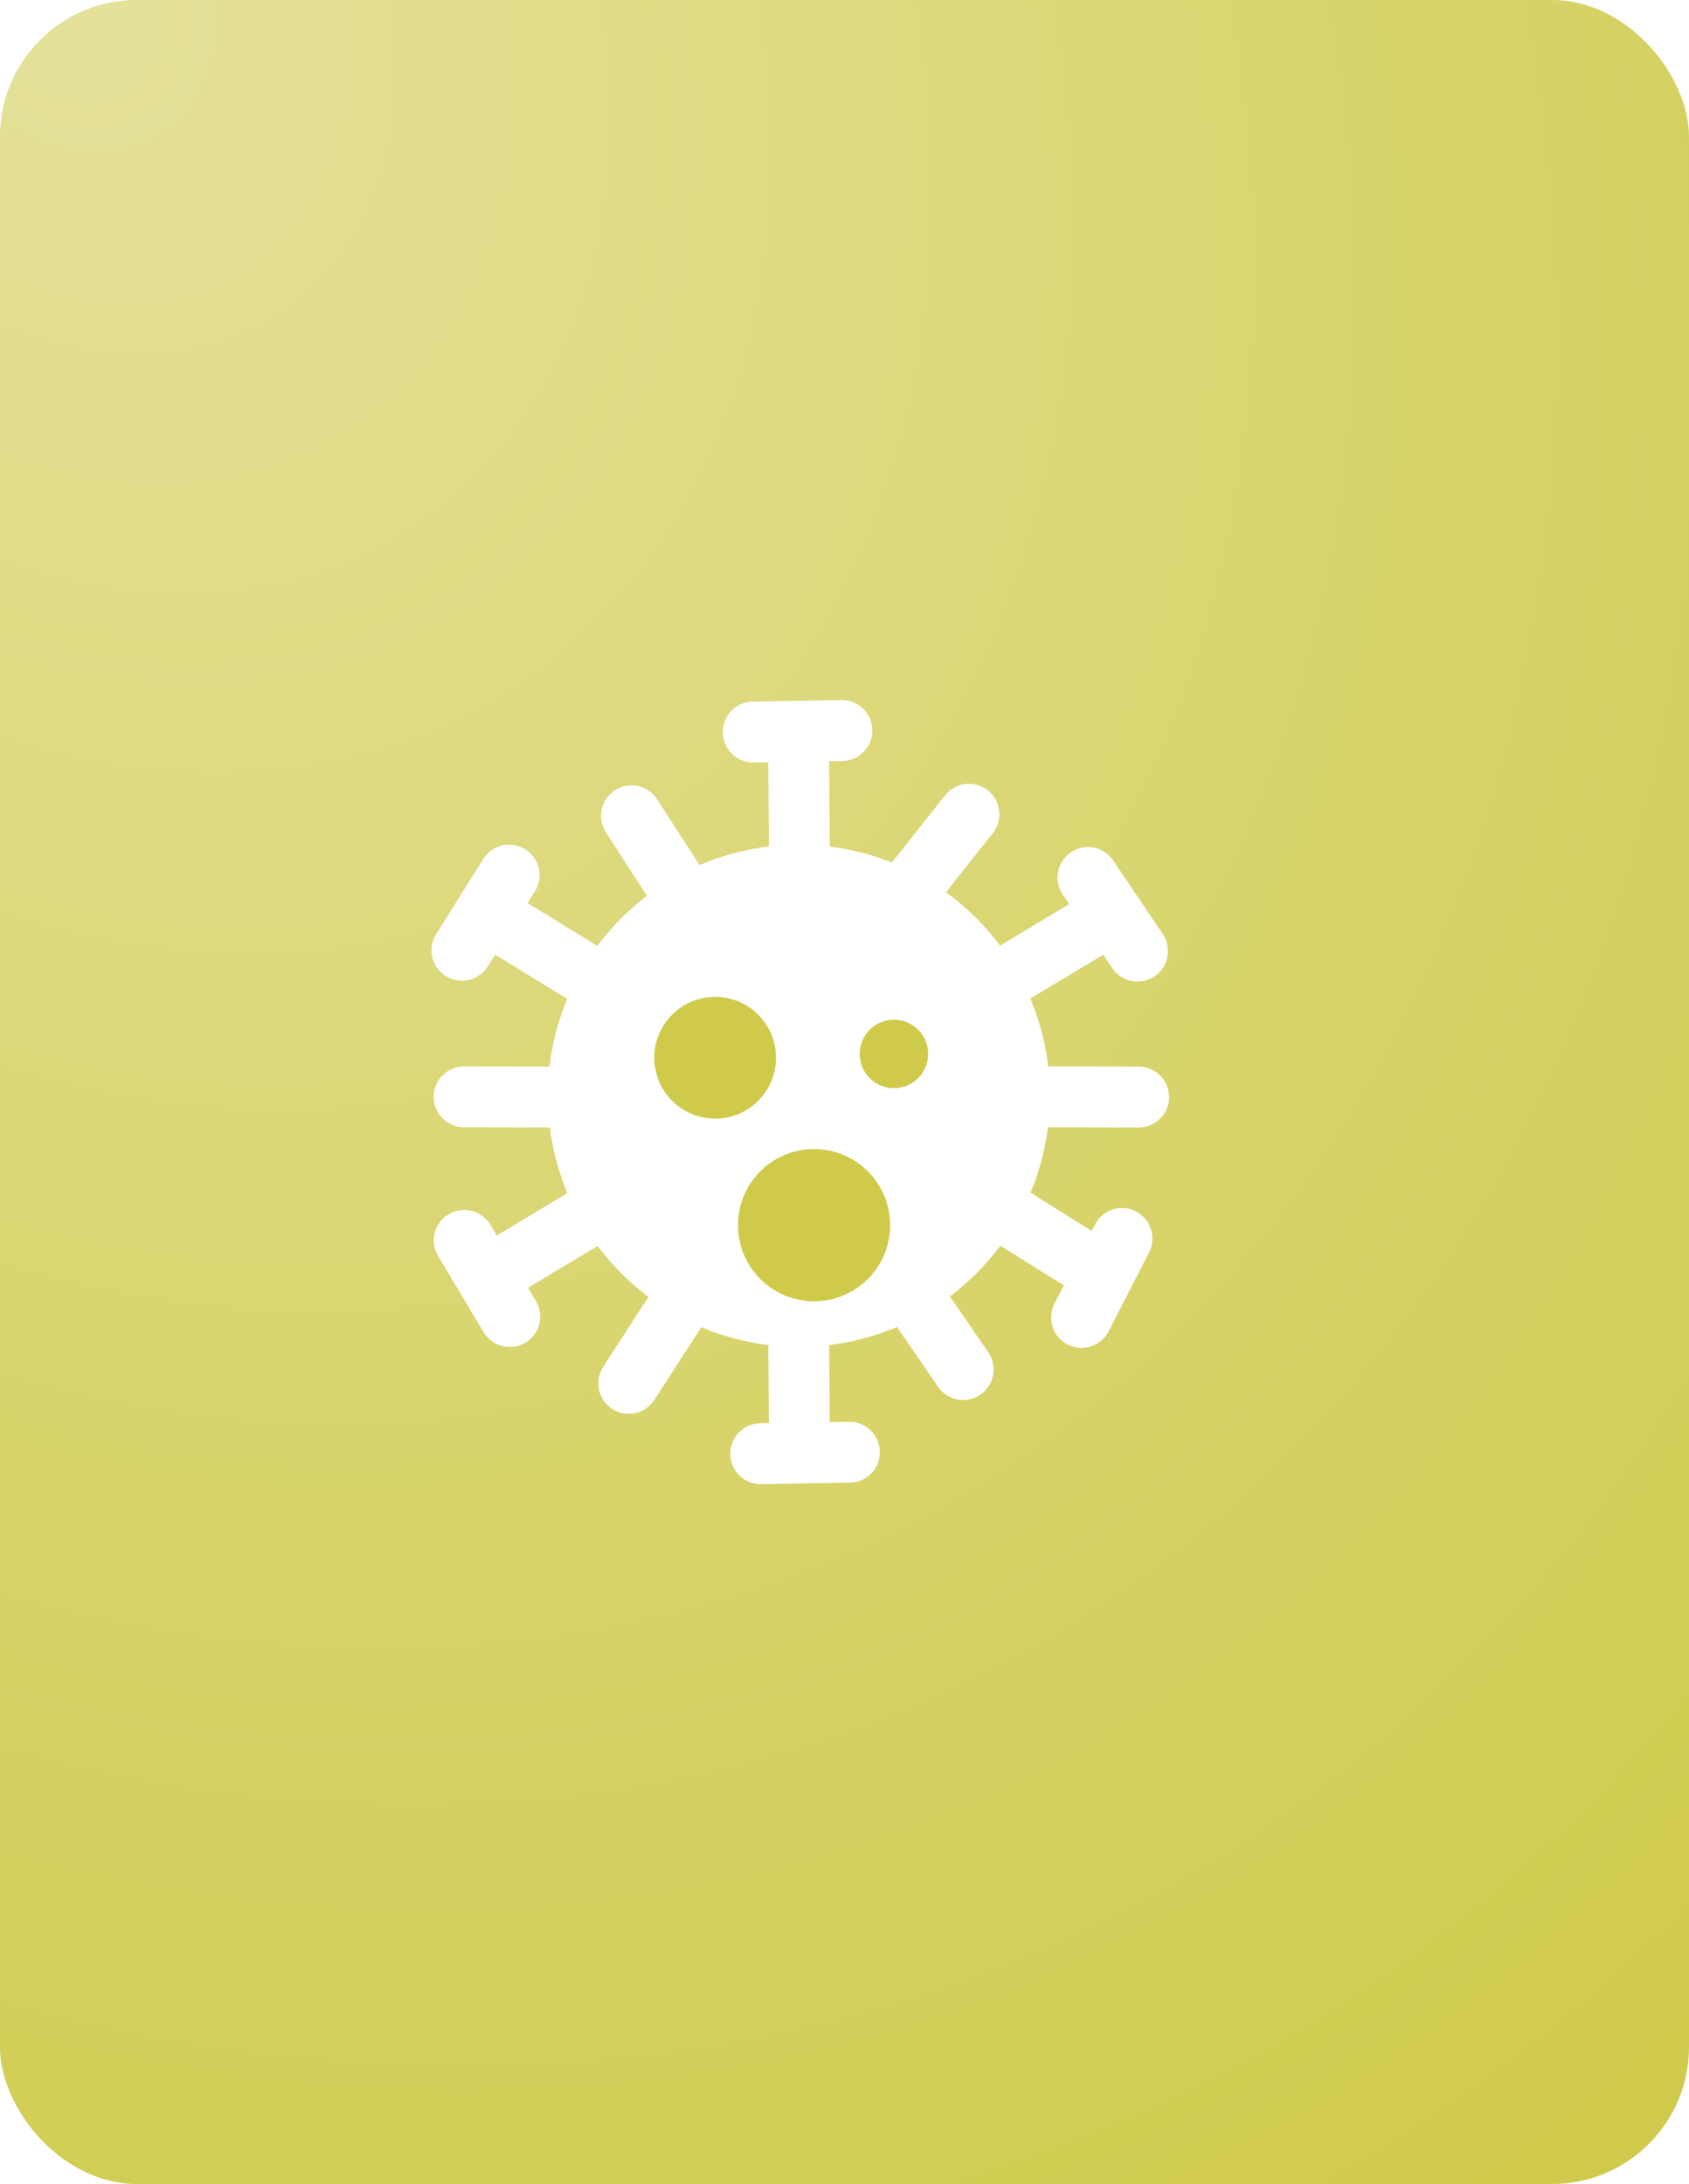 <svg width="222" height="287" viewBox="0 0 222 287" fill="none" xmlns="http://www.w3.org/2000/svg">
<rect width="222" height="287" rx="18" fill="#CFCA4A"/>
<rect width="222" height="287" rx="18" fill="url(#paint0_radial_21_85)" fill-opacity="0.45"/>
<path d="M67 166L77 160" stroke="white" stroke-width="8"/>
<path d="M133 128L143 122" stroke="white" stroke-width="8"/>
<path d="M67.03 121.95L76.97 128.05" stroke="white" stroke-width="8"/>
<path d="M132.488 159.601L142.374 165.787" stroke="white" stroke-width="8"/>
<path d="M104.975 99.995L105.069 111.656" stroke="white" stroke-width="8"/>
<path d="M104.975 176L105.069 187.661" stroke="white" stroke-width="8"/>
<path d="M61.009 140.138C58.8 140.133 57.005 141.92 57 144.13C56.995 146.339 58.782 148.133 60.991 148.138L61.009 140.138ZM60.991 148.138L72.653 148.164L72.671 140.164L61.009 140.138L60.991 148.138Z" fill="white"/>
<path d="M86.359 105.029C85.16 103.174 82.684 102.642 80.829 103.841C78.973 105.04 78.441 107.516 79.641 109.371L86.359 105.029ZM79.641 109.371L85.971 119.166L92.69 114.823L86.359 105.029L79.641 109.371Z" fill="white"/>
<path d="M66.917 115L60.716 124.876" stroke="white" stroke-width="8" stroke-linecap="round"/>
<path d="M67 173.009L61.015 163" stroke="white" stroke-width="8" stroke-linecap="round"/>
<path d="M99.986 191.036L111.647 190.84" stroke="white" stroke-width="8" stroke-linecap="round"/>
<path d="M147.475 162.749L142.158 173.128" stroke="white" stroke-width="8" stroke-linecap="round"/>
<path d="M149.515 124.986L143 115.314" stroke="white" stroke-width="8" stroke-linecap="round"/>
<path d="M110.66 96L99 96.196" stroke="white" stroke-width="8" stroke-linecap="round"/>
<path d="M130.493 109.484C131.865 107.753 131.574 105.237 129.842 103.865C128.111 102.493 125.595 102.784 124.223 104.516L130.493 109.484ZM124.223 104.516L116.98 113.656L123.25 118.624L130.493 109.484L124.223 104.516Z" fill="white"/>
<path d="M79.285 179.62C78.085 181.475 78.616 183.951 80.471 185.151C82.326 186.35 84.802 185.819 86.002 183.964L79.285 179.62ZM86.002 183.964L92.336 174.172L85.618 169.828L79.285 179.62L86.002 183.964Z" fill="white"/>
<path d="M138 144.138L149.662 144.164" stroke="white" stroke-width="8" stroke-linecap="round"/>
<path d="M123.301 182.245C124.552 184.066 127.042 184.529 128.863 183.279C130.684 182.029 131.147 179.539 129.897 177.718L123.301 182.245ZM129.897 177.718L123.298 168.103L116.702 172.63L123.301 182.245L129.897 177.718Z" fill="white"/>
<circle cx="105" cy="144" r="33" fill="white"/>
<g filter="url(#filter0_i_21_85)">
<circle cx="94" cy="135" r="8" fill="#CFCA4A"/>
</g>
<g filter="url(#filter1_i_21_85)">
<circle cx="107" cy="157" r="10" fill="#CFCA4A"/>
</g>
<g filter="url(#filter2_i_21_85)">
<circle cx="117.5" cy="134.5" r="4.5" fill="#CFCA4A"/>
</g>
<defs>
<filter id="filter0_i_21_85" x="86" y="127" width="16" height="20" filterUnits="userSpaceOnUse" color-interpolation-filters="sRGB">
<feFlood flood-opacity="0" result="BackgroundImageFix"/>
<feBlend mode="normal" in="SourceGraphic" in2="BackgroundImageFix" result="shape"/>
<feColorMatrix in="SourceAlpha" type="matrix" values="0 0 0 0 0 0 0 0 0 0 0 0 0 0 0 0 0 0 127 0" result="hardAlpha"/>
<feOffset dy="4"/>
<feGaussianBlur stdDeviation="2"/>
<feComposite in2="hardAlpha" operator="arithmetic" k2="-1" k3="1"/>
<feColorMatrix type="matrix" values="0 0 0 0 0 0 0 0 0 0 0 0 0 0 0 0 0 0 0.25 0"/>
<feBlend mode="normal" in2="shape" result="effect1_innerShadow_21_85"/>
</filter>
<filter id="filter1_i_21_85" x="97" y="147" width="20" height="24" filterUnits="userSpaceOnUse" color-interpolation-filters="sRGB">
<feFlood flood-opacity="0" result="BackgroundImageFix"/>
<feBlend mode="normal" in="SourceGraphic" in2="BackgroundImageFix" result="shape"/>
<feColorMatrix in="SourceAlpha" type="matrix" values="0 0 0 0 0 0 0 0 0 0 0 0 0 0 0 0 0 0 127 0" result="hardAlpha"/>
<feOffset dy="4"/>
<feGaussianBlur stdDeviation="2"/>
<feComposite in2="hardAlpha" operator="arithmetic" k2="-1" k3="1"/>
<feColorMatrix type="matrix" values="0 0 0 0 0 0 0 0 0 0 0 0 0 0 0 0 0 0 0.25 0"/>
<feBlend mode="normal" in2="shape" result="effect1_innerShadow_21_85"/>
</filter>
<filter id="filter2_i_21_85" x="113" y="130" width="9" height="13" filterUnits="userSpaceOnUse" color-interpolation-filters="sRGB">
<feFlood flood-opacity="0" result="BackgroundImageFix"/>
<feBlend mode="normal" in="SourceGraphic" in2="BackgroundImageFix" result="shape"/>
<feColorMatrix in="SourceAlpha" type="matrix" values="0 0 0 0 0 0 0 0 0 0 0 0 0 0 0 0 0 0 127 0" result="hardAlpha"/>
<feOffset dy="4"/>
<feGaussianBlur stdDeviation="2"/>
<feComposite in2="hardAlpha" operator="arithmetic" k2="-1" k3="1"/>
<feColorMatrix type="matrix" values="0 0 0 0 0 0 0 0 0 0 0 0 0 0 0 0 0 0 0.25 0"/>
<feBlend mode="normal" in2="shape" result="effect1_innerShadow_21_85"/>
</filter>
<radialGradient id="paint0_radial_21_85" cx="0" cy="0" r="1" gradientUnits="userSpaceOnUse" gradientTransform="translate(6.5 -9.69282e-06) rotate(53.872) scale(355.33 274.854)">
<stop stop-color="white"/>
<stop offset="1" stop-color="white" stop-opacity="0"/>
</radialGradient>
</defs>
</svg>
